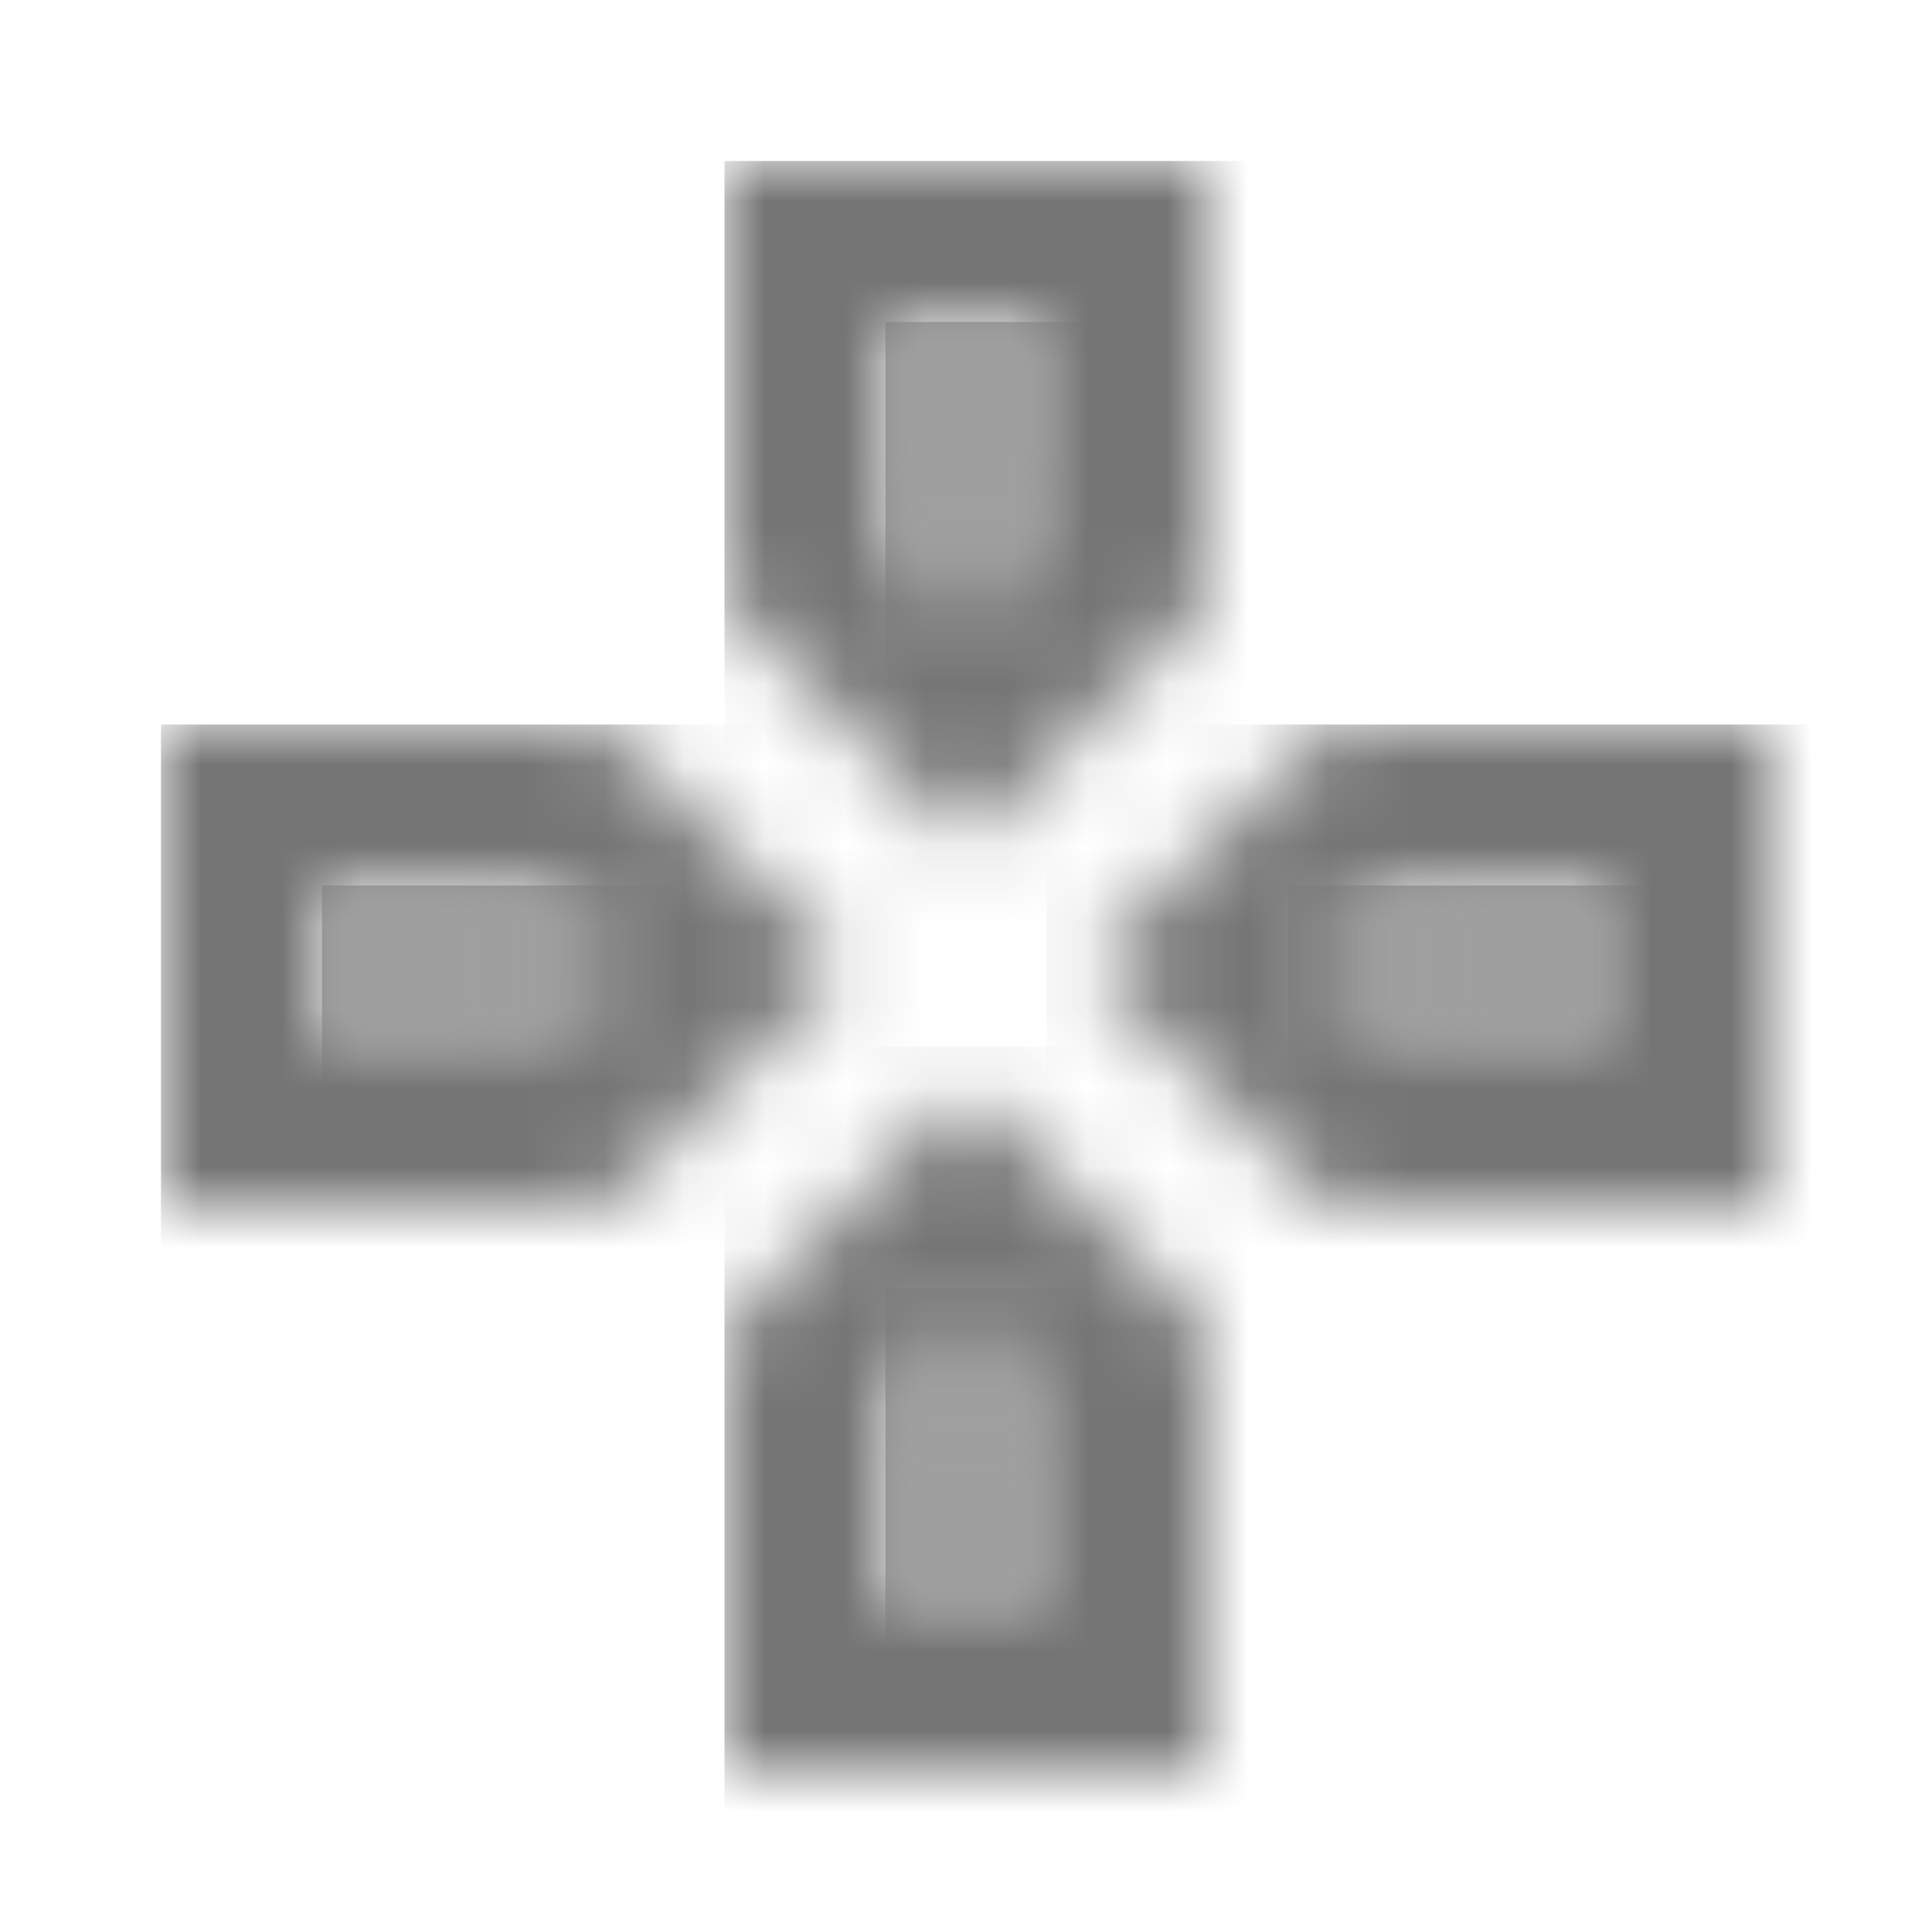 <?xml version="1.0" encoding="UTF-8"?>
<svg width="24px" height="24px" viewBox="0 0 24 24" version="1.1" xmlns="http://www.w3.org/2000/svg" xmlns:xlink="http://www.w3.org/1999/xlink">
    <!-- Generator: Sketch 50 (54983) - http://www.bohemiancoding.com/sketch -->
    <title>icon/av/games_24px_two_tone</title>
    <desc>Created with Sketch.</desc>
    <defs>
        <polygon id="path-1" points="0 1.33 0 4 2 4 2 1.33 1 0.33"></polygon>
        <polygon id="path-3" points="2 2.67 2 0 0 0 0 2.67 1 3.67"></polygon>
        <polygon id="path-5" points="0.33 1 1.33 2 4 2 4 0 1.33 0"></polygon>
        <polygon id="path-7" points="0 0 0 2 2.67 2 3.67 1 2.67 0"></polygon>
        <path d="M0,0 L0,6 L5.5,6 L8.5,3 L5.5,0 L0,0 Z M4.67,4 L2,4 L2,2 L4.67,2 L5.67,3 L4.67,4 Z" id="path-9"></path>
        <path d="M9,0 L3.5,0 L0.5,3 L3.5,6 L9,6 L9,0 Z M7,4 L4.33,4 L3.33,3 L4.33,2 L7,2 L7,4 Z" id="path-11"></path>
        <path d="M6,3.5 L3,0.5 L0,3.5 L0,9 L6,9 L6,3.5 Z M4,7 L2,7 L2,4.33 L3,3.33 L4,4.33 L4,7 Z" id="path-13"></path>
        <path d="M0,5.5 L3,8.5 L6,5.5 L6,0 L0,0 L0,5.5 Z M2,2 L4,2 L4,4.67 L3,5.67 L2,4.67 L2,2 Z" id="path-15"></path>
    </defs>
    <g id="icon/av/games_24px" stroke="none" stroke-width="1" fill="none" fill-rule="evenodd">
        <g id="↳-Light-Color" transform="translate(11, 16)">
            <mask id="mask-2" fill="white">
                <use xlink:href="#path-1"></use>
            </mask>
            <g id="Mask" opacity="0.3" fill-rule="nonzero"></g>
            <g id="✱-/-Color-/-Icons-/-Black-/-Disabled" mask="url(#mask-2)" fill="#000000" fill-opacity="0.38">
                <rect id="Rectangle" x="0" y="0" width="101" height="101"></rect>
            </g>
        </g>
        <g id="↳-Light-Color" transform="translate(11, 4)">
            <mask id="mask-4" fill="white">
                <use xlink:href="#path-3"></use>
            </mask>
            <g id="Mask" opacity="0.3" fill-rule="nonzero"></g>
            <g id="✱-/-Color-/-Icons-/-Black-/-Disabled" mask="url(#mask-4)" fill="#000000" fill-opacity="0.38">
                <rect id="Rectangle" x="0" y="0" width="101" height="101"></rect>
            </g>
        </g>
        <g id="↳-Light-Color" transform="translate(16, 11)">
            <mask id="mask-6" fill="white">
                <use xlink:href="#path-5"></use>
            </mask>
            <g id="Mask" opacity="0.3" fill-rule="nonzero"></g>
            <g id="✱-/-Color-/-Icons-/-Black-/-Disabled" mask="url(#mask-6)" fill="#000000" fill-opacity="0.38">
                <rect id="Rectangle" x="0" y="0" width="101" height="101"></rect>
            </g>
        </g>
        <g id="↳-Light-Color" transform="translate(4, 11)">
            <mask id="mask-8" fill="white">
                <use xlink:href="#path-7"></use>
            </mask>
            <g id="Mask" opacity="0.3" fill-rule="nonzero"></g>
            <g id="✱-/-Color-/-Icons-/-Black-/-Disabled" mask="url(#mask-8)" fill="#000000" fill-opacity="0.38">
                <rect id="Rectangle" x="0" y="0" width="101" height="101"></rect>
            </g>
        </g>
        <g id="↳-Dark-Color" transform="translate(2, 9)">
            <mask id="mask-10" fill="white">
                <use xlink:href="#path-9"></use>
            </mask>
            <g id="Mask" fill-rule="nonzero"></g>
            <g id="✱-/-Color-/-Icons-/-Black-/-Inactive" mask="url(#mask-10)" fill="#000000" fill-opacity="0.54">
                <rect id="Rectangle" x="0" y="0" width="101" height="101"></rect>
            </g>
        </g>
        <g id="↳-Dark-Color" transform="translate(13, 9)">
            <mask id="mask-12" fill="white">
                <use xlink:href="#path-11"></use>
            </mask>
            <g id="Mask" fill-rule="nonzero"></g>
            <g id="✱-/-Color-/-Icons-/-Black-/-Inactive" mask="url(#mask-12)" fill="#000000" fill-opacity="0.54">
                <rect id="Rectangle" x="0" y="0" width="101" height="101"></rect>
            </g>
        </g>
        <g id="↳-Dark-Color" transform="translate(9, 13)">
            <mask id="mask-14" fill="white">
                <use xlink:href="#path-13"></use>
            </mask>
            <g id="Mask" fill-rule="nonzero"></g>
            <g id="✱-/-Color-/-Icons-/-Black-/-Inactive" mask="url(#mask-14)" fill="#000000" fill-opacity="0.54">
                <rect id="Rectangle" x="0" y="0" width="101" height="101"></rect>
            </g>
        </g>
        <g id="↳-Dark-Color" transform="translate(9, 2)">
            <mask id="mask-16" fill="white">
                <use xlink:href="#path-15"></use>
            </mask>
            <g id="Mask" fill-rule="nonzero"></g>
            <g id="✱-/-Color-/-Icons-/-Black-/-Inactive" mask="url(#mask-16)" fill="#000000" fill-opacity="0.54">
                <rect id="Rectangle" x="0" y="0" width="101" height="101"></rect>
            </g>
        </g>
    </g>
</svg>
